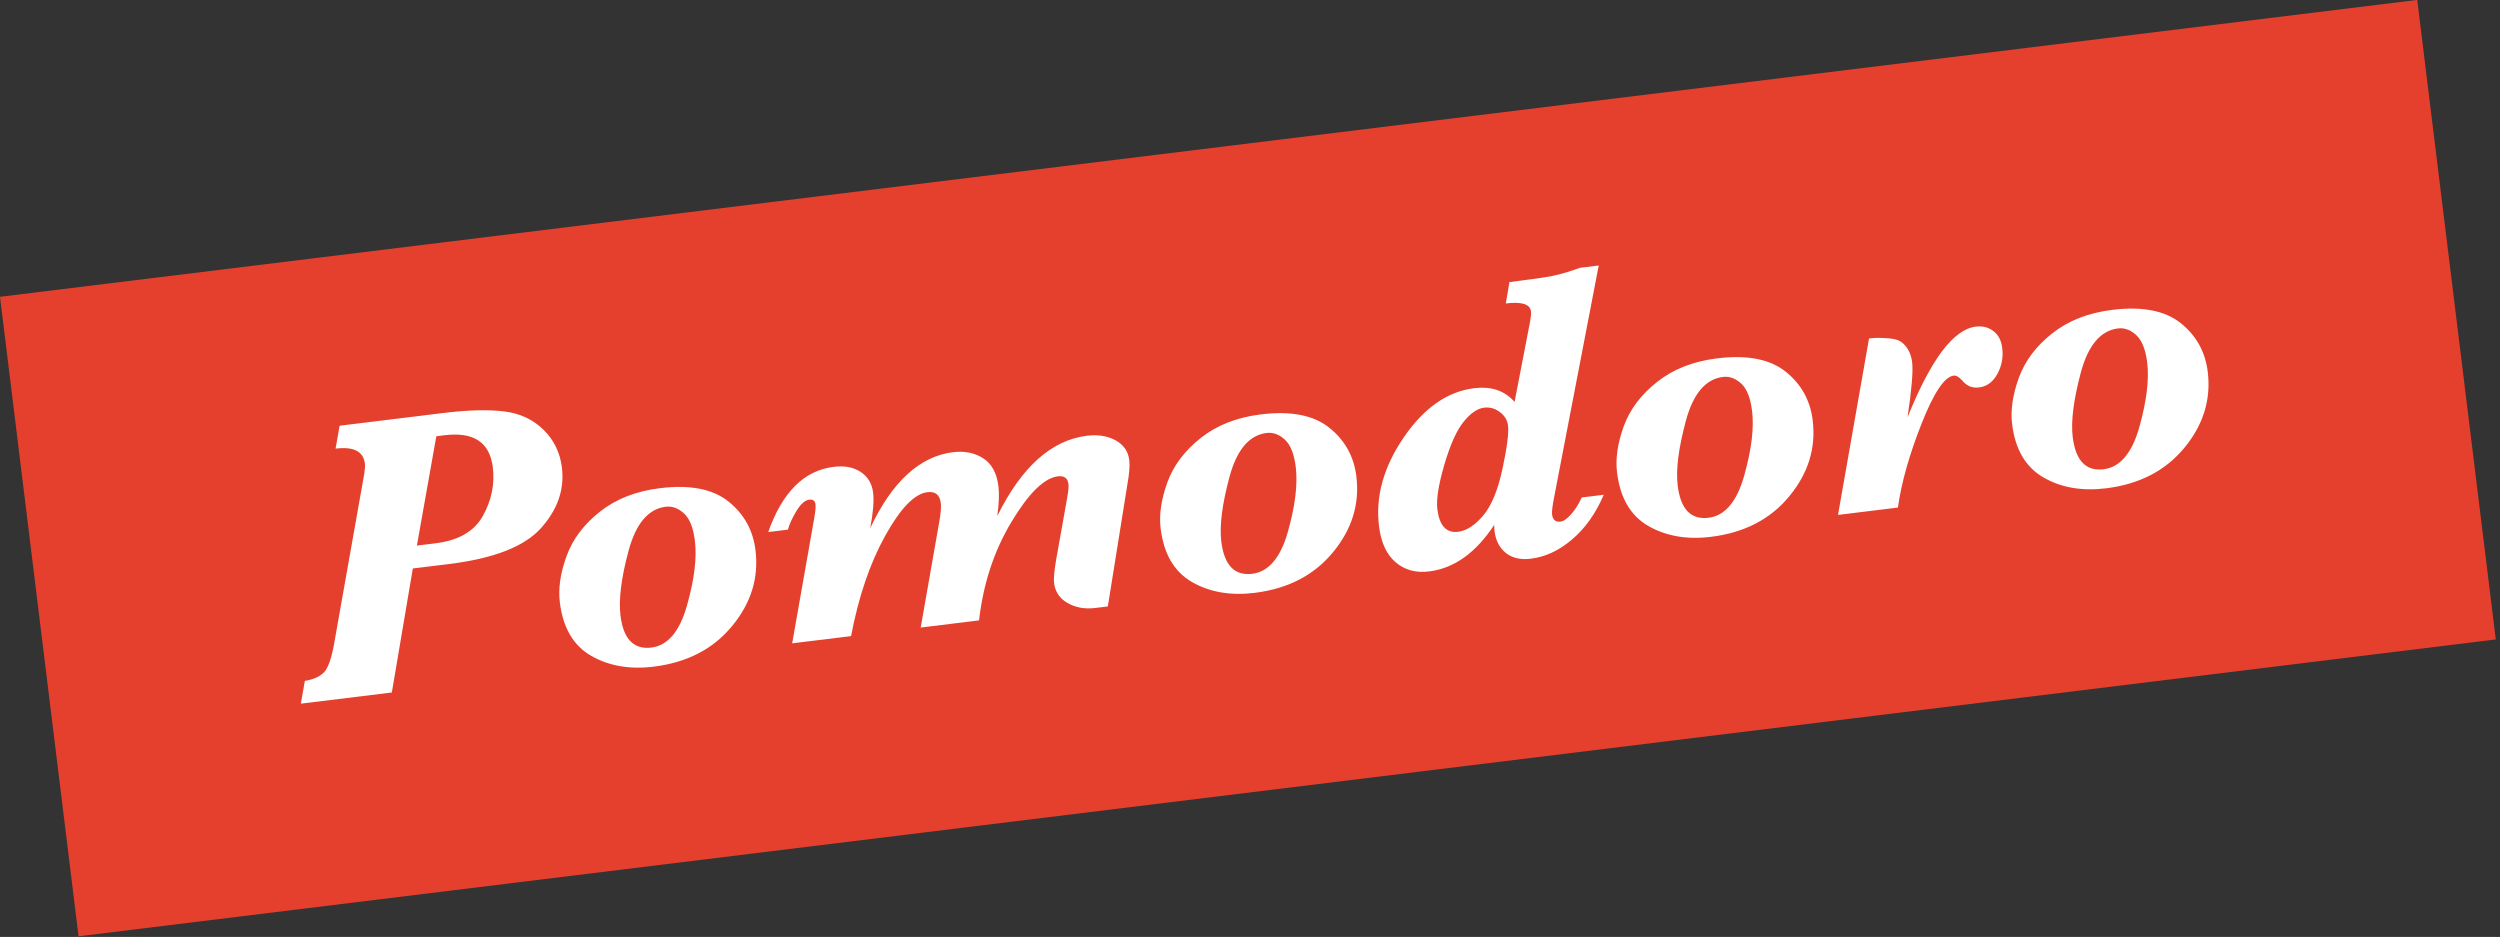 <?xml version="1.0" encoding="UTF-8" standalone="no"?>
<svg width="547px" height="205px" viewBox="0 0 547 205" version="1.1" xmlns="http://www.w3.org/2000/svg" xmlns:xlink="http://www.w3.org/1999/xlink" xmlns:sketch="http://www.bohemiancoding.com/sketch/ns">
    <rect x="0" y="0" width="547" height="205" fill="#333333" stroke="none"/>
    <title>Slice 1</title>
    <description>Created with Sketch (http://www.bohemiancoding.com/sketch)</description>
    <defs></defs>
    <g id="Page-1" stroke="none" stroke-width="1" fill="none" fill-rule="evenodd" sketch:type="MSPage">
        <g id="pomodoro-logo-red" sketch:type="MSLayerGroup" transform="translate(0, -1)">
            <rect d="M6.607,32.934 L6.607,173.909 L539.47,173.909 L539.47,32.934 L6.607,32.934 Z M6.607,32.934" id="Rectangle" fill="#E5402D" sketch:type="MSShapeGroup" transform="translate(273.039, 103.422) rotate(-7.002) translate(-273.039, -103.422) " x="6.607" y="32.934" width="532.864" height="140.975"></rect>
            <path d="M90.327,125.382 L85.733,152.517 L65.823,154.96 L66.703,149.97 C68.554,149.678 69.936,149.071 70.849,148.145 C71.759,147.227 72.509,145.161 73.086,141.948 L79.695,104.686 C79.854,103.665 79.9,102.91 79.84,102.425 C79.513,99.762 77.386,98.672 73.423,99.158 L74.307,94.148 L96.839,91.382 C102.364,90.703 106.848,90.586 110.308,91.018 C113.759,91.436 116.63,92.779 118.917,95.026 C121.206,97.271 122.544,100.03 122.946,103.302 C123.532,108.08 122.011,112.486 118.388,116.531 C114.788,120.57 108.061,123.204 98.25,124.408 L90.327,125.382 L90.327,125.382 L90.327,125.382 L90.327,125.382 Z M91.216,120.372 L95.335,119.865 C100.349,119.25 103.8,117.244 105.672,113.849 C107.552,110.449 108.278,106.909 107.829,103.242 C107.492,100.496 106.437,98.553 104.683,97.387 C102.918,96.217 100.439,95.841 97.244,96.233 L95.468,96.453 L91.216,120.372 L91.216,120.372 L91.216,120.372 L91.216,120.372 Z M122.492,132.8 C122.118,129.762 122.605,126.389 123.963,122.678 C125.305,118.972 127.742,115.733 131.269,112.956 C134.789,110.166 139.17,108.456 144.417,107.811 C150.916,107.013 155.9,107.966 159.334,110.685 C162.763,113.415 164.758,116.969 165.298,121.369 C166.042,127.426 164.341,132.953 160.185,137.976 C156.059,143.003 150.326,145.965 143.035,146.862 C137.74,147.511 133.161,146.701 129.295,144.462 C125.432,142.214 123.171,138.329 122.492,132.8 C122.492,132.8 123.171,138.329 122.492,132.8 L122.492,132.8 L122.492,132.8 Z M135.758,135.654 C136.076,138.24 136.793,140.11 137.922,141.285 C139.055,142.458 140.587,142.924 142.523,142.687 C146.106,142.248 148.716,139.166 150.313,133.472 C151.933,127.767 152.5,123.05 152.041,119.311 C151.693,116.475 150.899,114.474 149.655,113.332 C148.41,112.19 147.08,111.7 145.658,111.875 C141.844,112.344 139.131,115.564 137.521,121.529 C135.923,127.5 135.335,132.201 135.758,135.654 C135.758,135.654 135.335,132.201 135.758,135.654 L135.758,135.654 L135.758,135.654 Z M173.326,141.76 L178.066,114.87 C178.393,113.126 178.508,111.969 178.436,111.385 C178.387,110.982 178.252,110.683 178.019,110.507 C177.786,110.346 177.472,110.276 177.065,110.325 C176.139,110.439 175.213,111.252 174.281,112.772 C173.351,114.304 172.72,115.678 172.397,116.883 L168.09,117.413 C171.17,108.693 175.937,103.941 182.402,103.145 C184.773,102.856 186.742,103.216 188.321,104.258 C189.881,105.31 190.794,106.805 191.036,108.772 C191.264,110.627 191.043,113.228 190.394,116.574 C195.206,106.369 201.254,100.832 208.547,99.937 C211.047,99.63 213.236,100.073 215.106,101.262 C216.987,102.452 218.104,104.518 218.462,107.437 C218.66,109.056 218.575,111.213 218.204,113.91 C223.52,103.147 230.065,97.294 237.823,96.342 C240.195,96.05 242.284,96.374 244.066,97.33 C245.836,98.296 246.849,99.746 247.086,101.683 C247.232,102.865 247.092,104.631 246.675,106.976 L242.393,133.693 C242.393,133.693 240.494,133.916 239.591,134.028 C237.362,134.301 235.372,133.946 233.615,132.956 C231.854,131.972 230.866,130.482 230.624,128.518 C230.513,127.612 230.67,125.925 231.088,123.438 L233.493,109.959 C233.759,108.487 233.848,107.467 233.781,106.915 C233.622,105.616 232.857,105.051 231.46,105.223 C228.459,105.591 225.058,108.936 221.278,115.243 C217.489,121.546 215.134,128.728 214.215,136.741 L201.447,138.31 L205.459,115.476 C205.828,113.465 205.964,112.002 205.854,111.107 C205.74,110.179 205.447,109.519 204.948,109.126 C204.468,108.728 203.774,108.582 202.906,108.688 C200.094,109.035 197.017,112.213 193.671,118.247 C190.331,124.266 187.846,131.583 186.217,140.181 L173.326,141.76 L173.326,141.76 L173.326,141.76 L173.326,141.76 Z M253.951,116.659 C253.577,113.621 254.076,110.246 255.423,106.537 C256.772,102.83 259.225,99.588 262.746,96.811 C266.265,94.023 270.645,92.312 275.883,91.669 C282.399,90.868 287.368,91.824 290.794,94.542 C294.236,97.272 296.232,100.826 296.773,105.225 C297.516,111.283 295.807,116.812 291.661,121.832 C287.519,126.862 281.807,129.821 274.508,130.719 C269.201,131.368 264.635,130.559 260.761,128.319 C256.905,126.072 254.629,122.188 253.951,116.659 C253.951,116.659 254.629,122.188 253.951,116.659 L253.951,116.659 L253.951,116.659 Z M267.224,119.513 C267.541,122.099 268.267,123.967 269.396,125.144 C270.521,126.316 272.06,126.783 273.994,126.545 C277.58,126.105 280.19,123.024 281.797,117.327 C283.401,111.625 283.971,106.909 283.512,103.168 C283.163,100.332 282.366,98.333 281.128,97.19 C279.886,96.047 278.547,95.559 277.139,95.732 C273.313,96.202 270.603,99.421 269,105.386 C267.397,111.356 266.799,116.06 267.224,119.513 C267.224,119.513 266.799,116.06 267.224,119.513 L267.224,119.513 L267.224,119.513 Z M326.93,115.857 C322.912,121.952 318.164,125.357 312.667,126.033 C309.776,126.388 307.336,125.71 305.36,124.019 C303.368,122.316 302.165,119.701 301.727,116.139 C300.928,109.637 302.727,103.151 307.147,96.695 C311.565,90.242 316.692,86.659 322.525,85.942 C324.403,85.713 326.076,85.842 327.554,86.33 C329.022,86.837 330.309,87.696 331.387,88.944 L334.811,71.205 C334.975,70.301 335.032,69.601 334.972,69.112 C334.781,67.55 332.95,66.97 329.477,67.395 L330.264,62.72 C334.907,62.152 338.047,61.704 339.718,61.366 C341.357,61.029 343.358,60.445 345.7,59.594 L349.803,59.09 L340.074,109.633 C339.674,111.652 339.518,112.955 339.592,113.545 C339.737,114.733 340.35,115.265 341.438,115.131 C342.105,115.05 342.895,114.504 343.784,113.502 C344.663,112.495 345.434,111.273 346.089,109.844 L350.907,109.252 C349.136,113.352 346.845,116.599 343.983,119.019 C341.153,121.449 338.141,122.85 334.951,123.243 C332.682,123.522 330.854,123.099 329.466,121.974 C328.08,120.861 327.261,119.273 327.007,117.211 C326.967,116.888 326.939,116.438 326.93,115.857 C326.93,115.857 326.939,116.438 326.93,115.857 L326.93,115.857 L326.93,115.857 Z M314.491,112.414 C314.711,114.199 315.19,115.513 315.961,116.349 C316.718,117.174 317.738,117.514 319.041,117.355 C320.9,117.126 322.727,115.929 324.547,113.77 C326.357,111.613 327.764,108.183 328.758,103.509 C329.753,98.825 330.153,95.688 329.955,94.093 C329.813,92.942 329.226,91.962 328.184,91.169 C327.145,90.373 325.985,90.042 324.722,90.197 C323.227,90.381 321.717,91.44 320.195,93.334 C318.68,95.234 317.28,98.367 316.01,102.721 C314.738,107.075 314.23,110.3 314.491,112.414 C314.491,112.414 314.23,110.3 314.491,112.414 L314.491,112.414 L314.491,112.414 Z M353.811,104.396 C353.438,101.36 353.927,97.985 355.275,94.276 C356.629,90.567 359.064,87.329 362.595,84.552 C366.105,81.762 370.491,80.053 375.736,79.408 C382.237,78.61 387.22,79.562 390.655,82.281 C394.09,85.011 396.075,88.567 396.615,92.966 C397.359,99.023 395.648,104.554 391.505,109.574 C387.389,114.598 381.647,117.563 374.367,118.457 C369.057,119.109 364.49,118.298 360.613,116.058 C356.748,113.814 354.49,109.927 353.811,104.396 C353.811,104.396 354.49,109.927 353.811,104.396 L353.811,104.396 L353.811,104.396 Z M367.078,107.251 C367.396,109.837 368.123,111.708 369.238,112.884 C370.377,114.055 371.9,114.523 373.853,114.283 C377.419,113.844 380.037,110.762 381.63,105.068 C383.239,99.367 383.812,94.648 383.352,90.909 C383.004,88.071 382.222,86.071 380.988,84.93 C379.732,83.788 378.396,83.299 376.99,83.472 C373.169,83.941 370.443,87.165 368.855,93.126 C367.251,99.098 366.654,103.798 367.078,107.251 C367.078,107.251 366.654,103.798 367.078,107.251 L367.078,107.251 L367.078,107.251 Z M402.155,113.665 L408.943,75.067 C408.943,75.067 410.357,74.838 412.033,74.953 C413.834,75.067 415.283,75.116 416.39,76.132 C417.497,77.147 418.162,78.526 418.38,80.289 C418.614,82.201 418.276,86.211 417.369,92.317 C422.444,79.681 427.415,73.063 432.306,72.464 C433.753,72.285 435.029,72.59 436.124,73.418 C437.233,74.231 437.884,75.481 438.091,77.155 C438.341,79.196 437.974,81.079 437.025,82.82 C436.049,84.586 434.727,85.561 433.019,85.771 C431.535,85.954 430.343,85.461 429.396,84.325 C428.681,83.498 428.035,83.118 427.458,83.188 C425.456,83.433 423.114,86.926 420.455,93.658 C417.784,100.395 416.046,106.521 415.259,112.054 L402.155,113.665 L402.155,113.665 L402.155,113.665 L402.155,113.665 Z M440.248,93.785 C439.875,90.748 440.381,87.371 441.721,83.663 C443.071,79.955 445.504,76.716 449.033,73.939 C452.561,71.147 456.933,69.439 462.173,68.796 C468.694,67.994 473.673,68.948 477.098,71.668 C480.535,74.397 482.515,77.954 483.055,82.352 C483.799,88.41 482.092,93.939 477.957,98.959 C473.816,103.987 468.103,106.947 460.807,107.843 C455.498,108.495 450.92,107.686 447.071,105.443 C443.203,103.197 440.927,99.314 440.248,93.785 C440.248,93.785 440.927,99.314 440.248,93.785 L440.248,93.785 L440.248,93.785 Z M453.513,96.639 C453.831,99.225 454.548,101.096 455.689,102.269 C456.802,103.445 458.343,103.91 460.291,103.669 C463.875,103.23 466.474,100.15 468.086,94.454 C469.684,88.752 470.262,84.035 469.803,80.294 C469.454,77.458 468.65,75.46 467.409,74.318 C466.174,73.174 464.835,72.686 463.428,72.859 C459.606,73.328 456.887,76.549 455.283,82.513 C453.695,88.482 453.089,93.186 453.513,96.639 C453.513,96.639 453.089,93.186 453.513,96.639 L453.513,96.639 L453.513,96.639 Z M453.513,96.639" id="Shape" fill="#FFFFFF" sketch:type="MSShapeGroup"></path>
        </g>
    </g>
</svg>